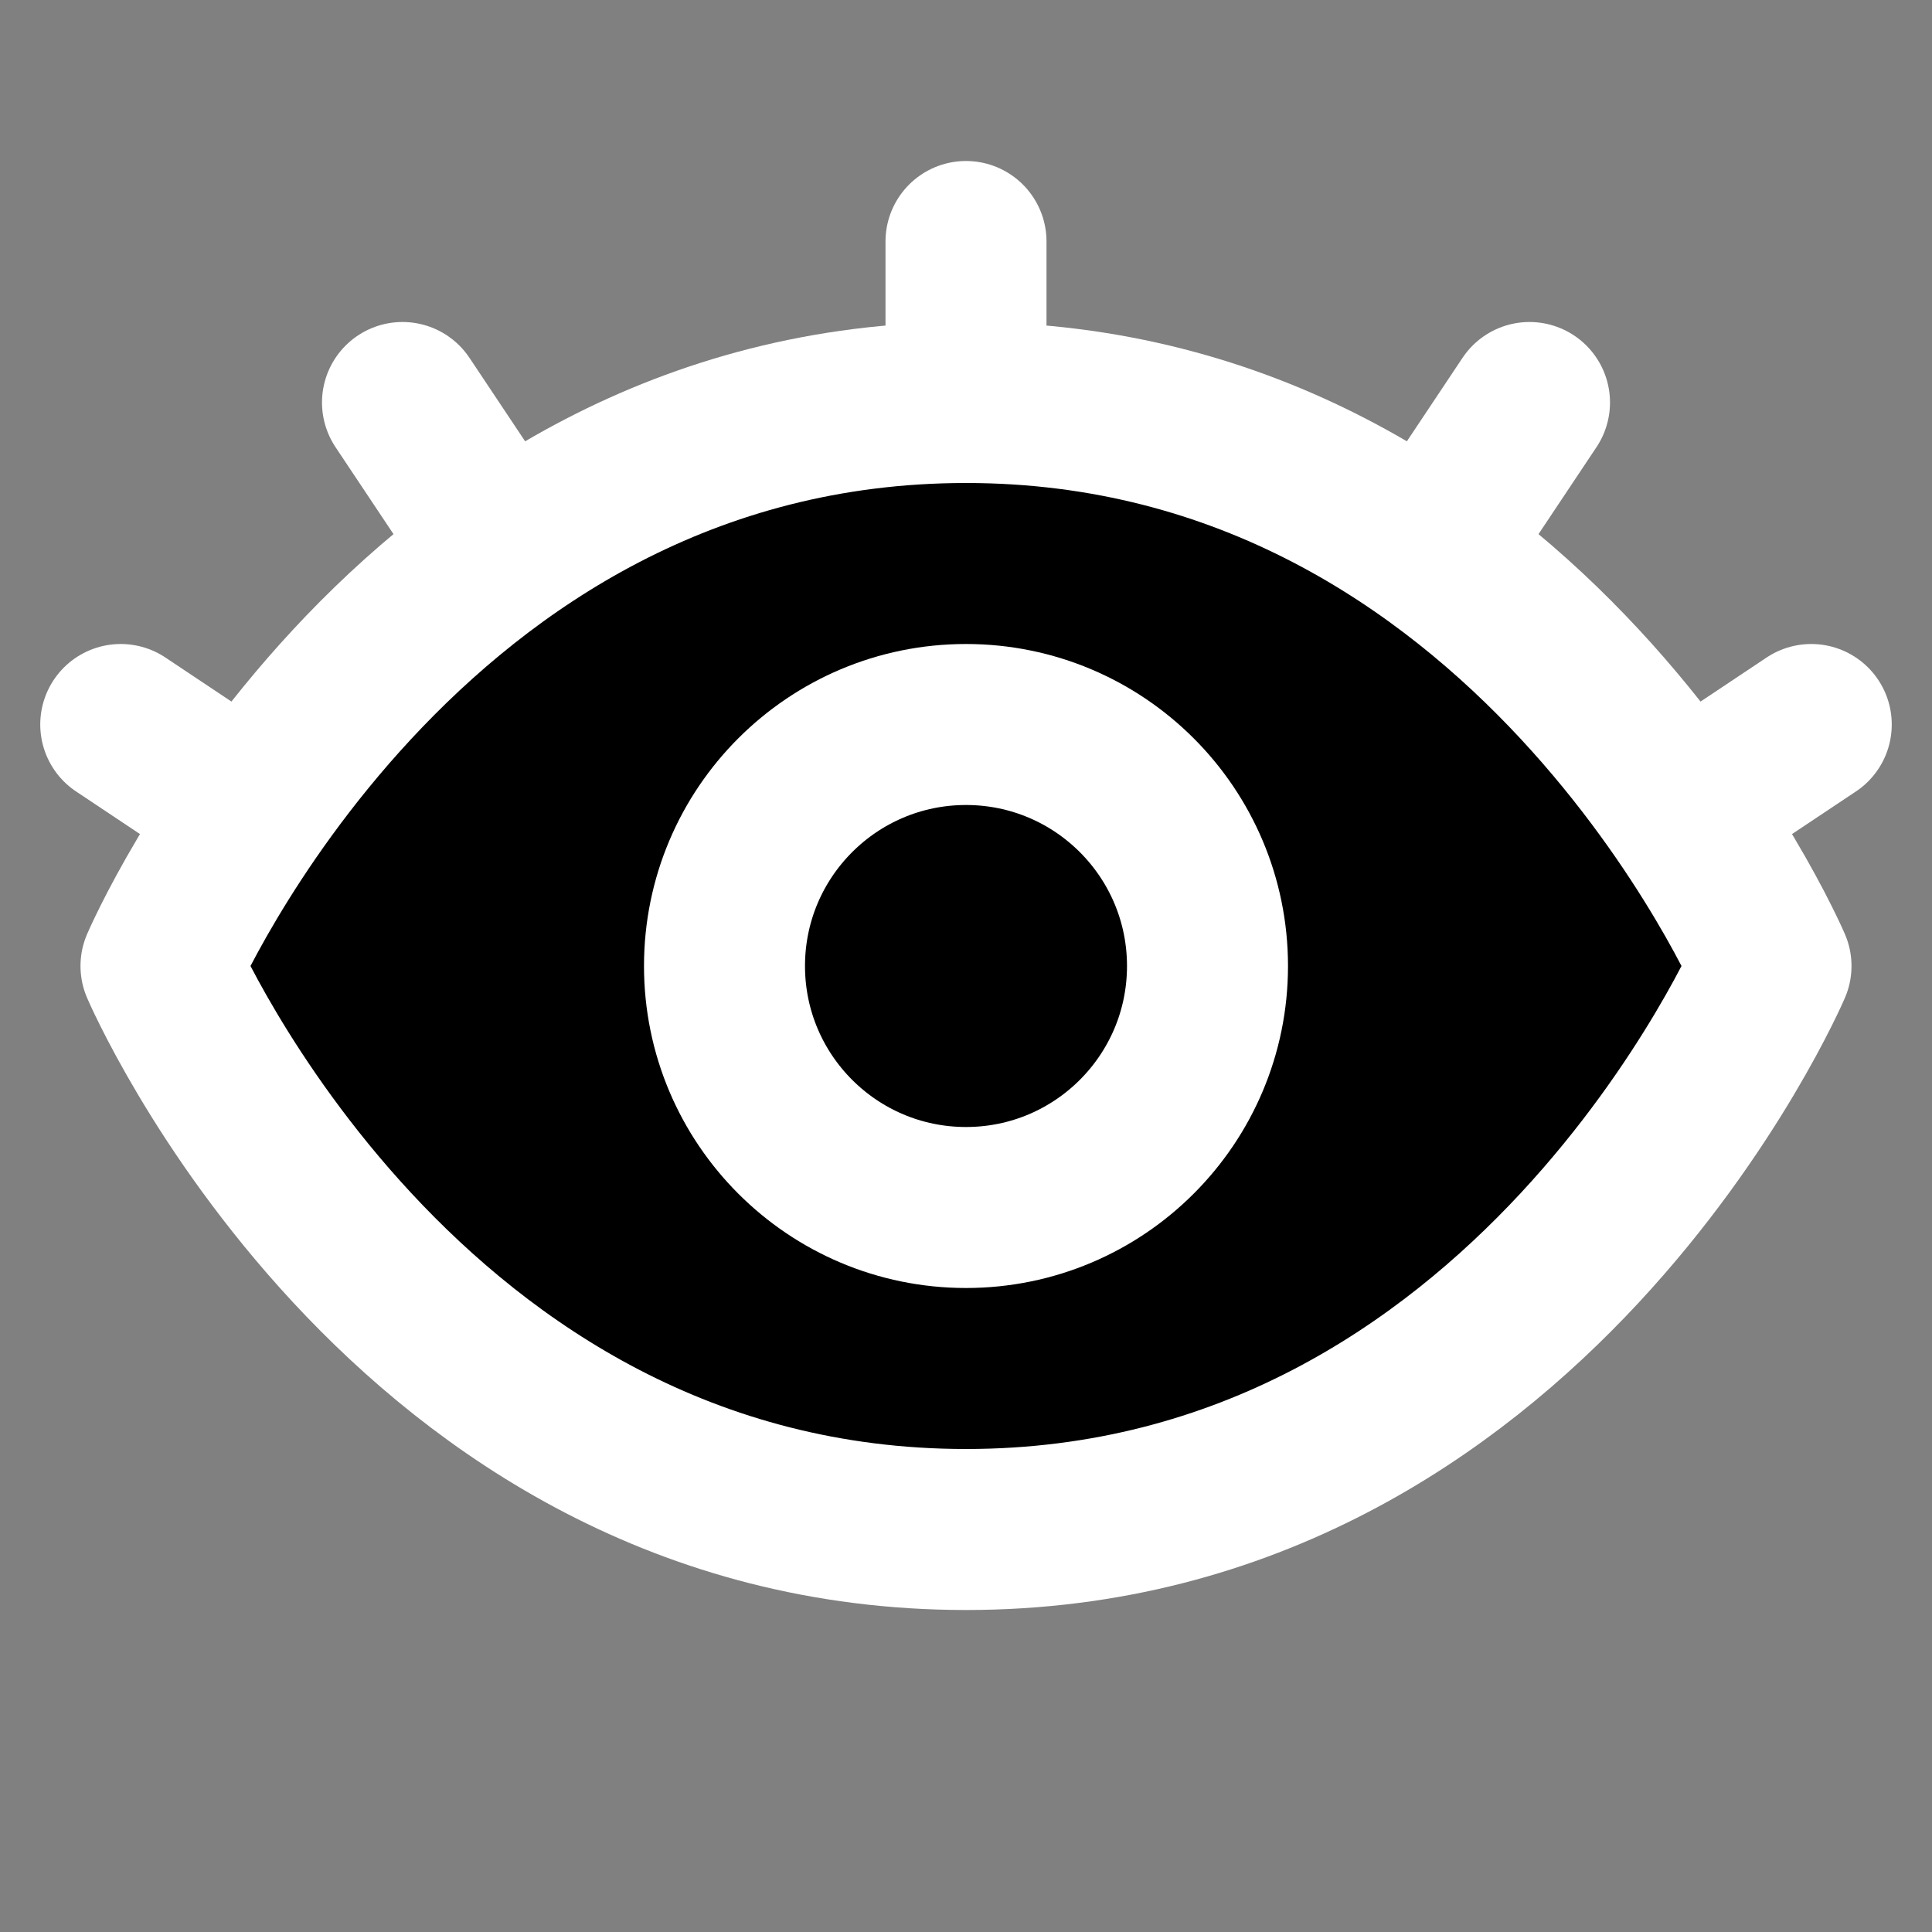 <svg width="24" height="24" viewBox="0 0 24 24" xmlns="http://www.w3.org/2000/svg">
<rect x="0" y="0" width="24" height="24" fill="#808080" stroke="none"/>
<path fill-rule="evenodd" clip-rule="evenodd" d="M2 12C2 12 5 5 12 5C19 5 22 12 22 12C22 12 19 19 12 19C5 19 2 12 2 12Z"  stroke="#FFFFFF" stroke-width="2" stroke-linejoin="round"/>
<path d="M12 15C13.657 15 15 13.657 15 12C15 10.343 13.657 9 12 9C10.343 9 9 10.343 9 12C9 13.657 10.343 15 12 15Z"  stroke="#FFFFFF" stroke-width="2"/>
<path d="M12 5V3"  stroke="#FFFFFF" stroke-width="2" stroke-linecap="round"/>
<path d="M18 6.5L19 5"  stroke="#FFFFFF" stroke-width="2" stroke-linecap="round"/>
<path d="M21 10L22.5 9"  stroke="#FFFFFF" stroke-width="2" stroke-linecap="round"/>
<path d="M1.5 9L3 10"  stroke="#FFFFFF" stroke-width="2" stroke-linecap="round"/>
<path d="M6 6.5L5 5"  stroke="#FFFFFF" stroke-width="2" stroke-linecap="round"/>
</svg>
